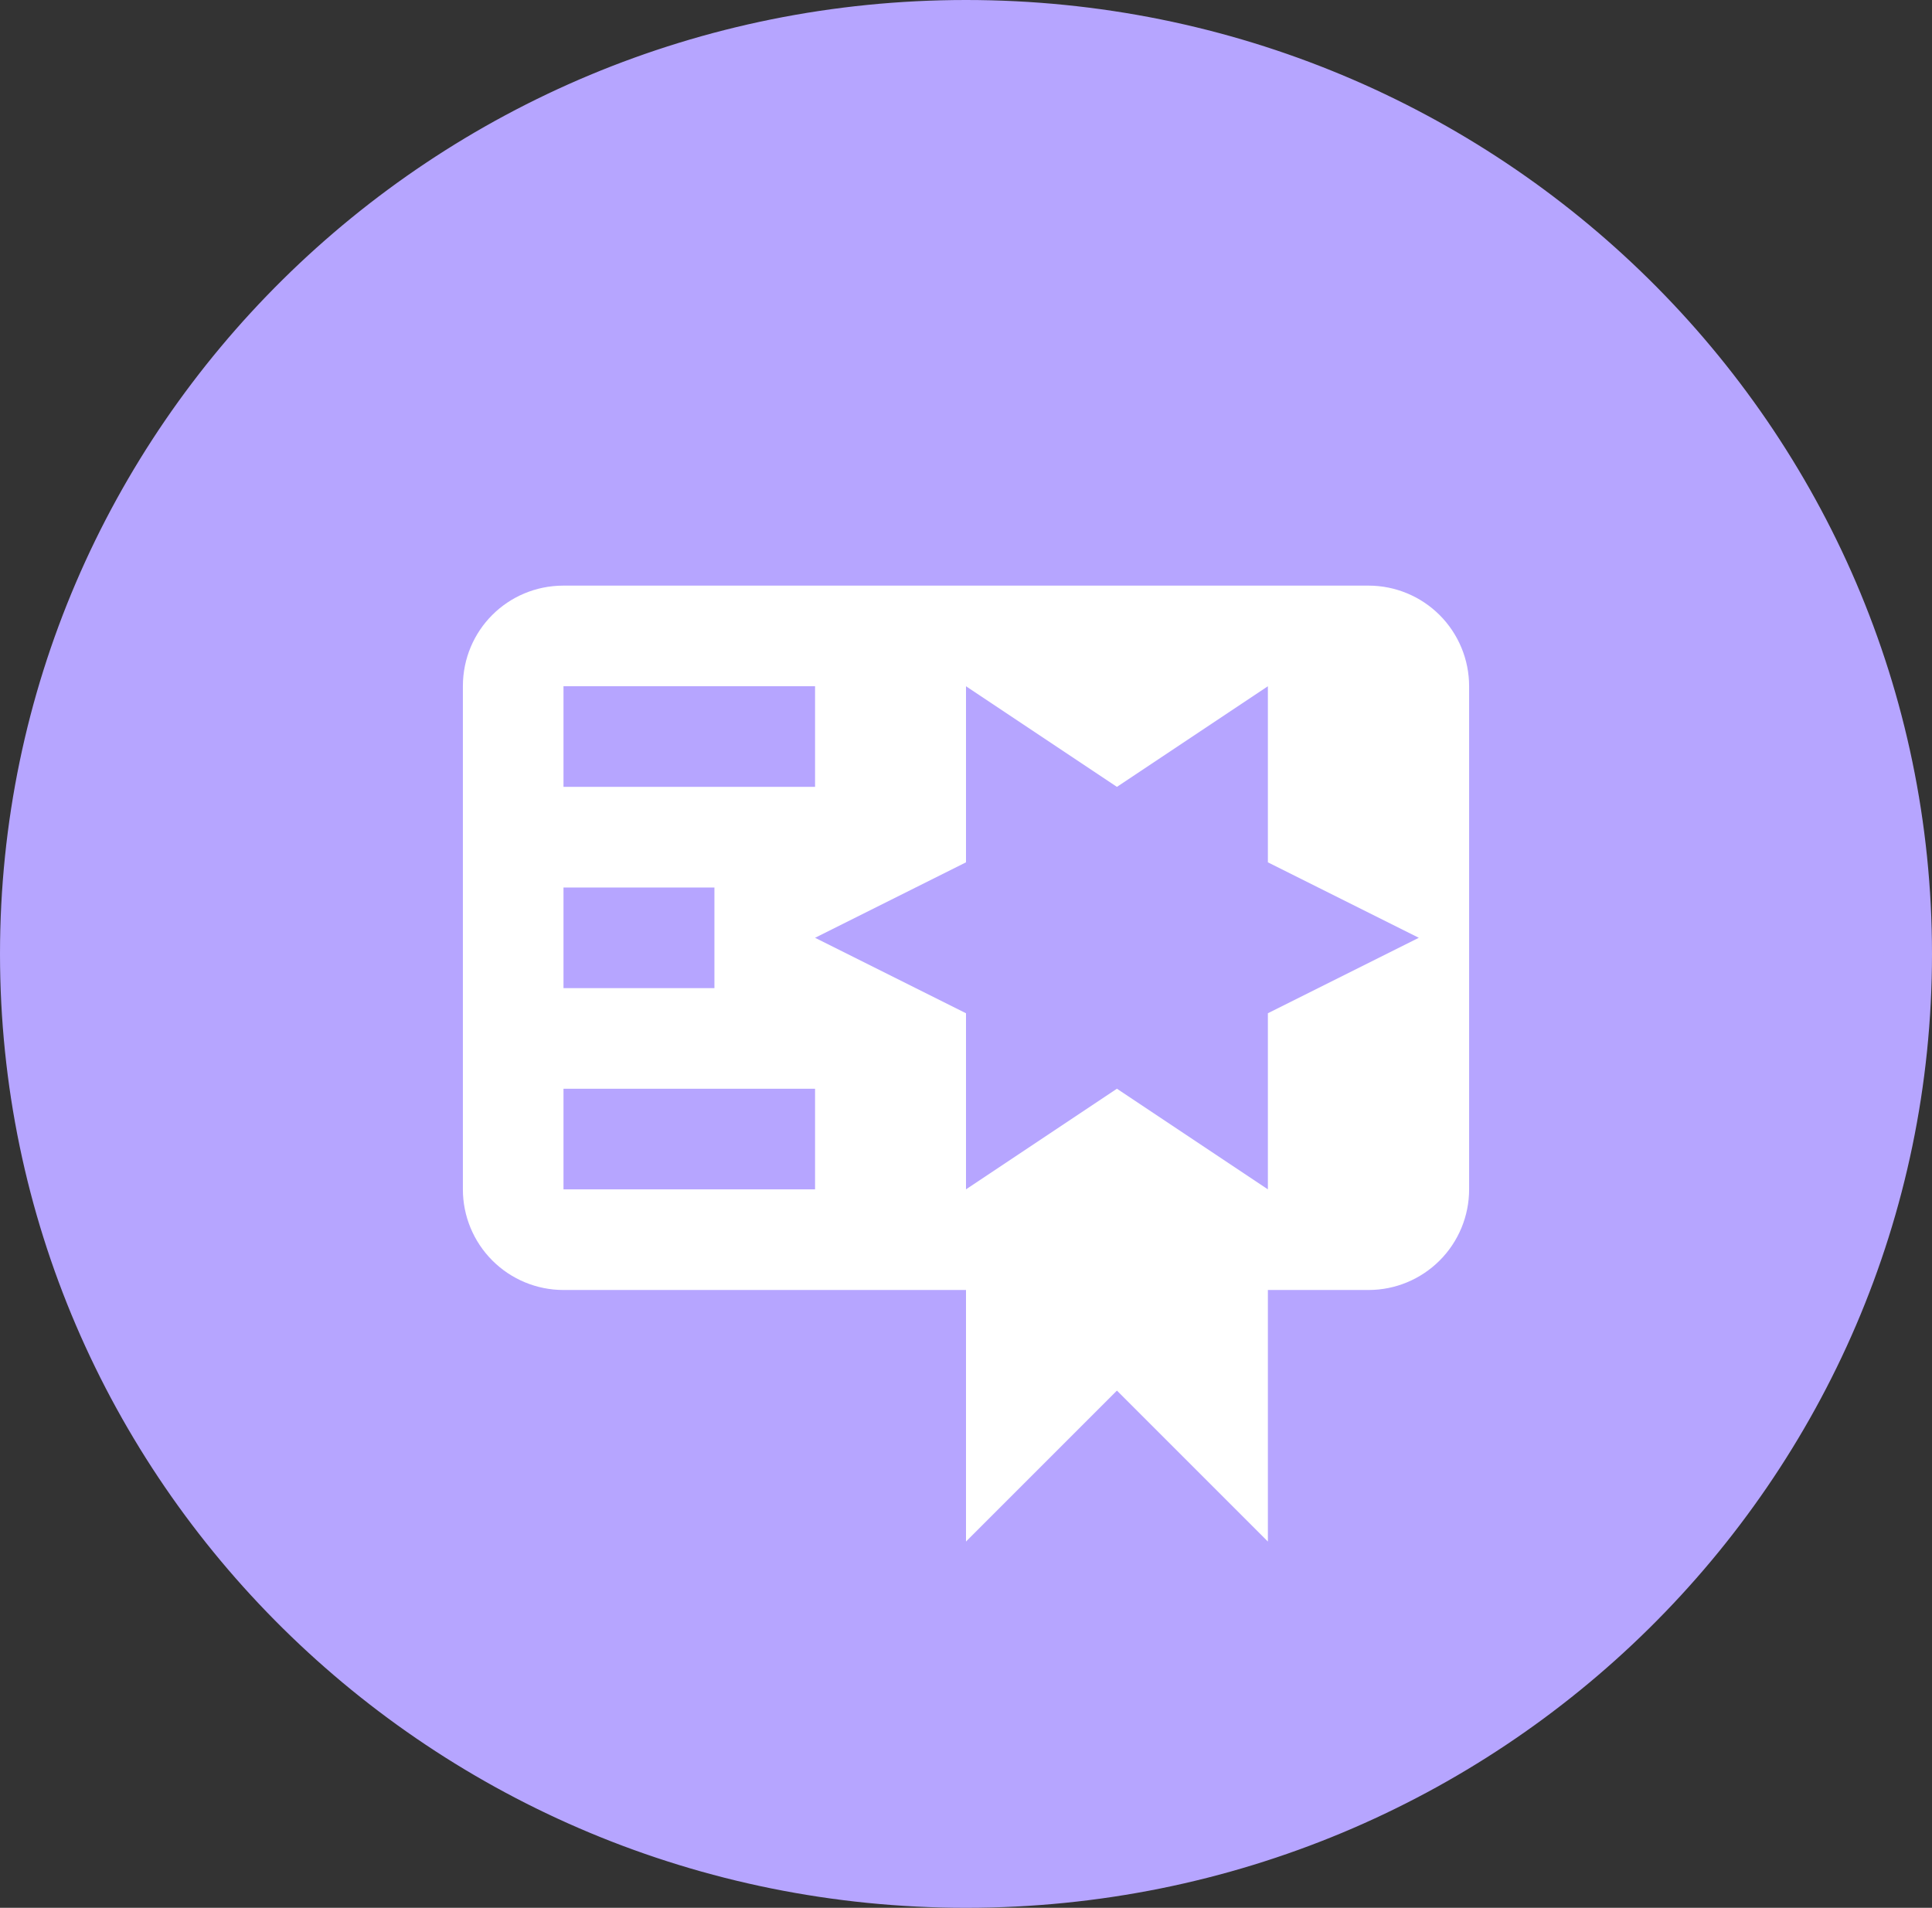 <svg width="80" height="79" viewBox="0 0 80 79" fill="none" xmlns="http://www.w3.org/2000/svg">
<rect x="0" y="0" width="80" height="79" fill="#333333" stroke="none"/>
<path d="M79 39.5C79 60.751 61.551 78 40 78C18.449 78 1 60.751 1 39.5C1 18.249 18.449 1 40 1C61.551 1 79 18.249 79 39.5Z" fill="#B6A5FF" stroke="#B6A5FF" stroke-width="2"/>
<path d="M23.333 24.25C21.021 24.25 19.167 26.104 19.167 28.417V49.25C19.167 50.355 19.606 51.415 20.387 52.196C21.168 52.978 22.228 53.417 23.333 53.417H40V63.833L46.25 57.583L52.5 63.833V53.417H56.667C57.772 53.417 58.831 52.978 59.613 52.196C60.394 51.415 60.833 50.355 60.833 49.25V28.417C60.833 27.312 60.394 26.252 59.613 25.47C58.831 24.689 57.772 24.25 56.667 24.25H23.333ZM40 28.417L46.25 32.583L52.5 28.417V35.708L58.75 38.833L52.5 41.958V49.25L46.25 45.083L40 49.25V41.958L33.75 38.833L40 35.708V28.417ZM23.333 28.417H33.75V32.583H23.333V28.417ZM23.333 36.75H29.583V40.917H23.333V36.75ZM23.333 45.083H33.75V49.25H23.333V45.083Z" fill="white"/>
</svg>
